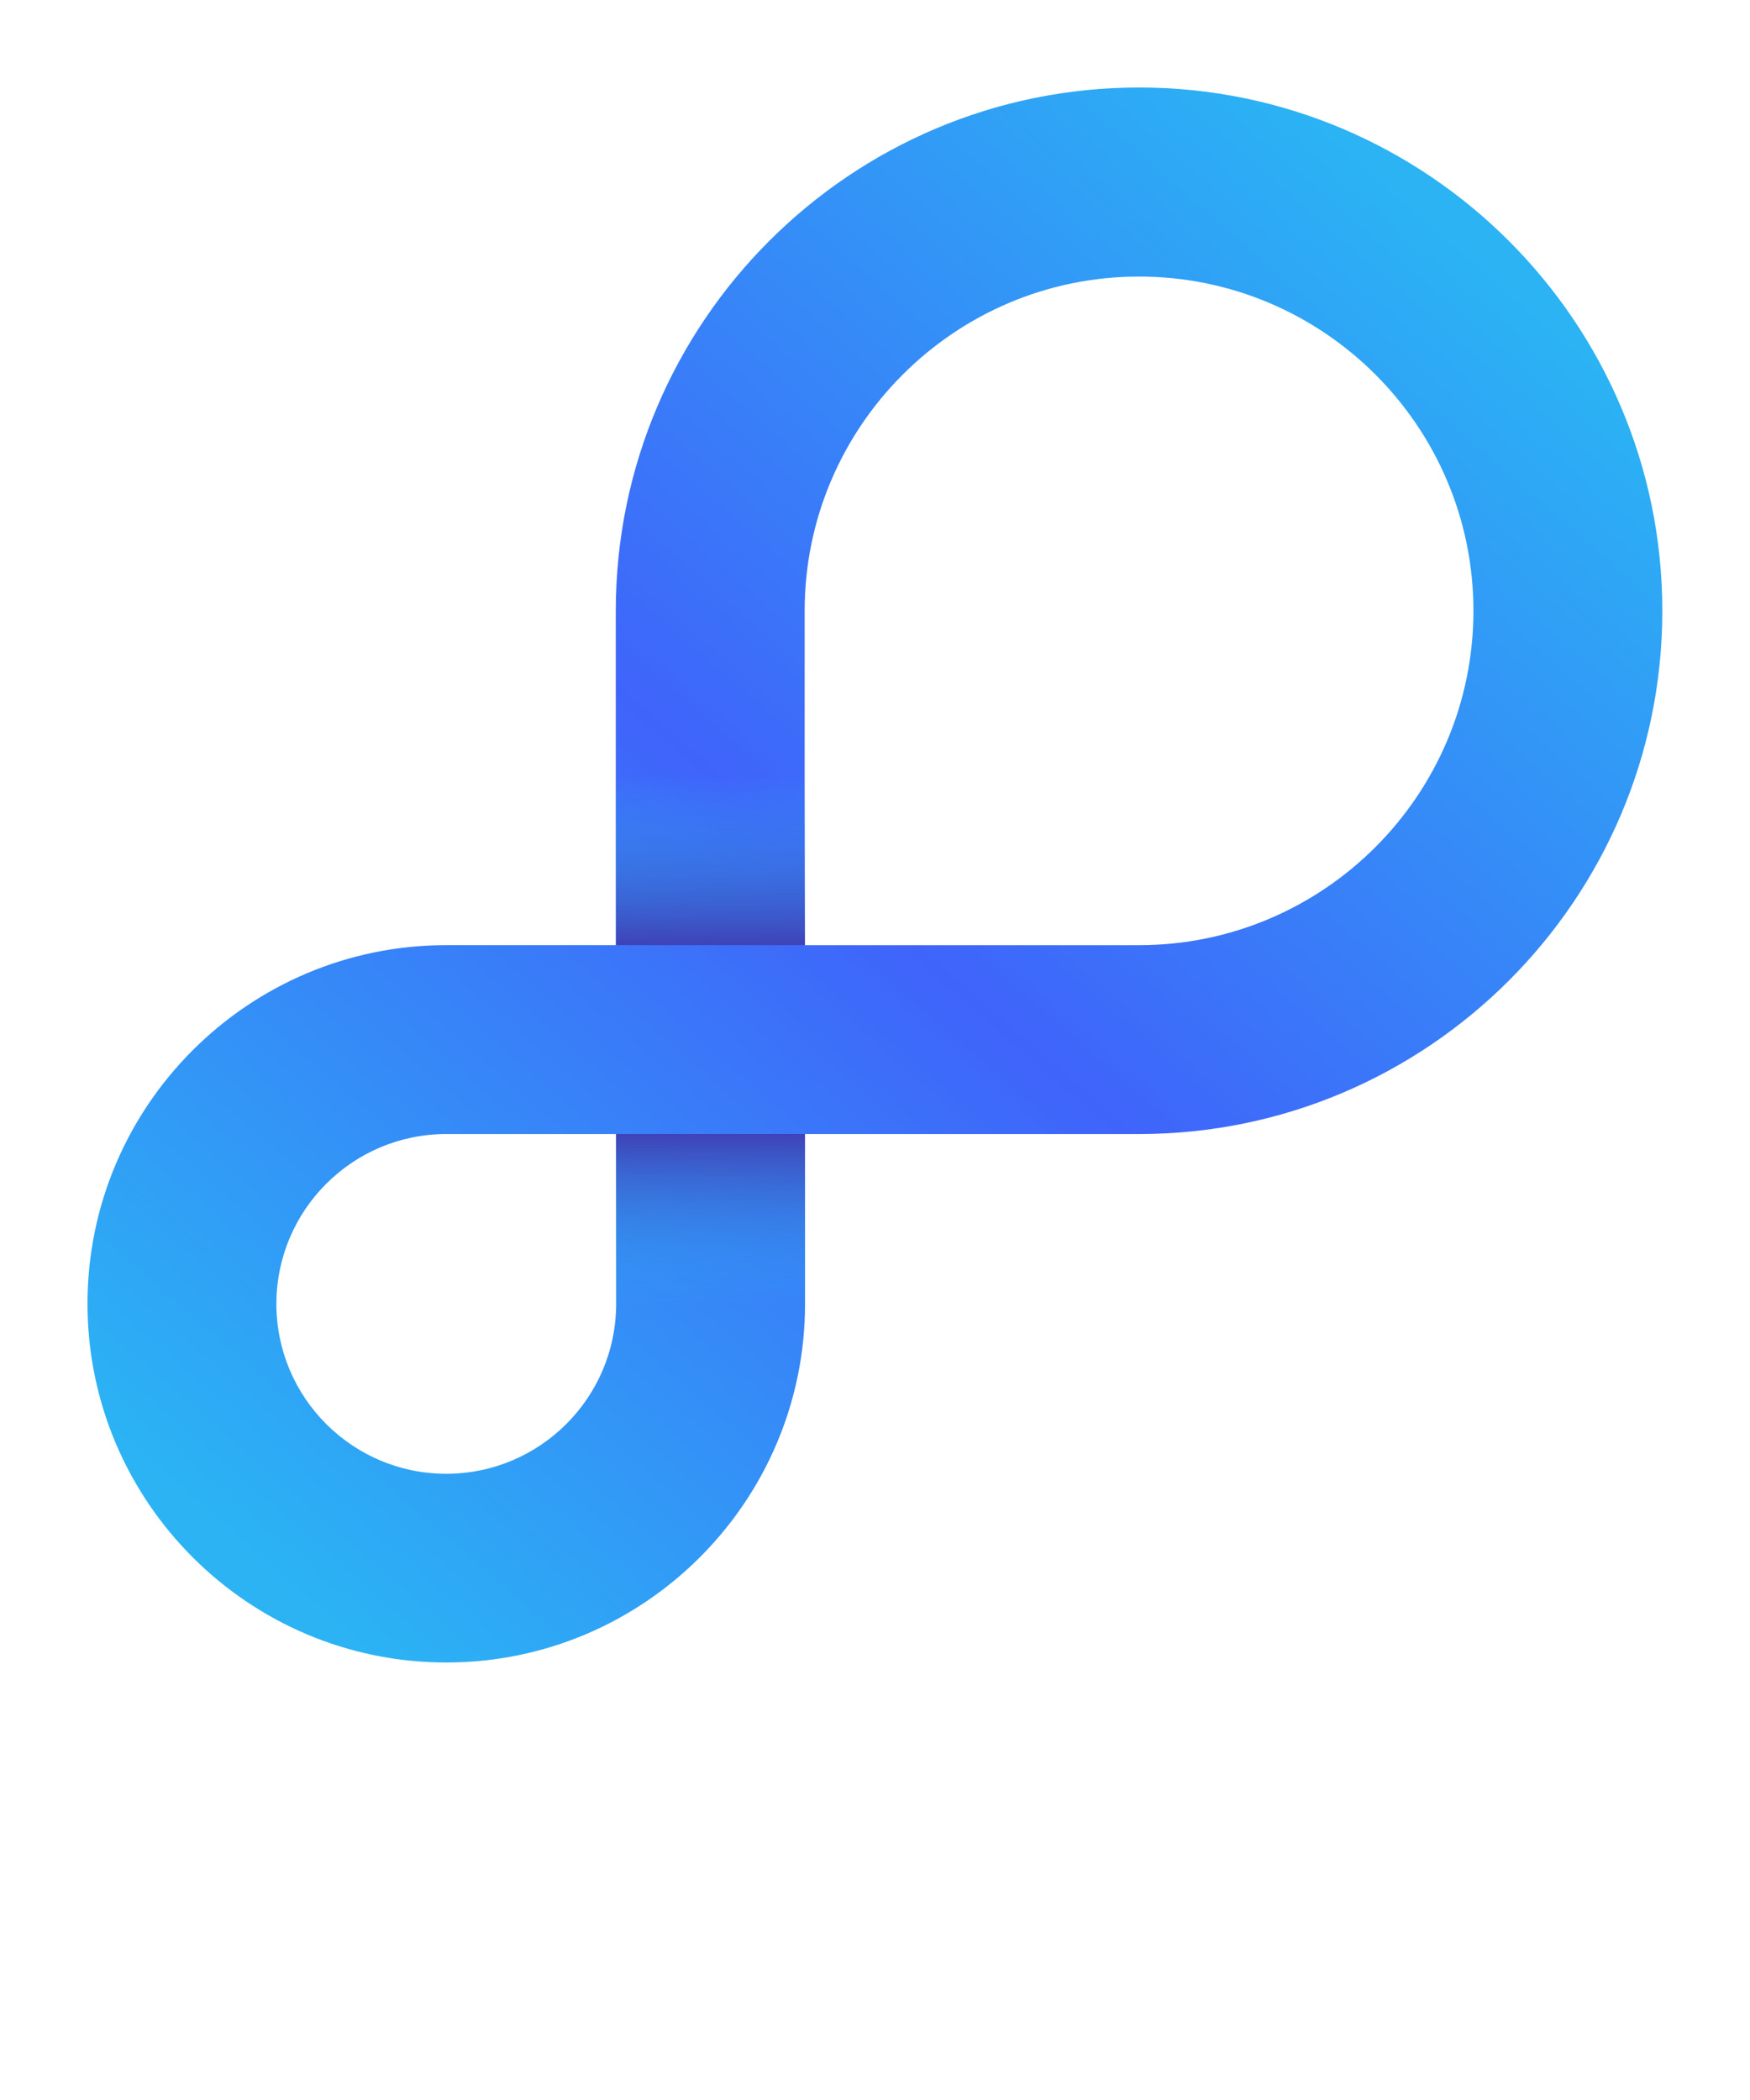 <svg viewBox="0 0 50 60" fill="none" xmlns="http://www.w3.org/2000/svg">
    <g clip-path="url(#clip0_1560_17169)">
        <path
            d="M32.544 32.401H17.594V17.451C17.594 9.208 24.301 2.5 32.544 2.5C40.788 2.5 47.495 9.208 47.495 17.451C47.495 25.694 40.788 32.401 32.544 32.401ZM22.995 27.005H32.544C37.813 27.005 42.098 22.72 42.098 17.451C42.098 12.182 37.813 7.902 32.544 7.902C27.276 7.902 22.99 12.188 22.99 17.456V27.005H22.995Z"
            fill="url(#paint0_linear_1560_17169)" />
        <path
            d="M12.75 47.5C7.098 47.5 2.5 42.902 2.5 37.25C2.5 31.597 7.098 27.004 12.75 27.004H23.001V37.255C23.001 42.902 18.403 47.5 12.75 47.5ZM12.75 32.401C10.072 32.401 7.897 34.577 7.897 37.255C7.897 39.932 10.072 42.108 12.75 42.108C15.428 42.108 17.604 39.932 17.604 37.255V32.401H12.75Z"
            fill="url(#paint1_linear_1560_17169)" />
        <path d="M22.998 32.4H17.602V37.254H22.998V32.4Z"
            fill="url(#paint2_linear_1560_17169)" />
        <path d="M22.998 22.15H17.602V27.004H22.998V22.15Z"
            fill="url(#paint3_linear_1560_17169)" />
    </g>
    <defs>
        <linearGradient id="paint0_linear_1560_17169" x1="8.293" y1="45.369" x2="41.668"
            y2="6.951" gradientUnits="userSpaceOnUse">
            <stop stop-color="#2BB3F4" />
            <stop offset="0.5" stop-color="#3F64FA" />
            <stop offset="1" stop-color="#2BB3F4" />
        </linearGradient>
        <linearGradient id="paint1_linear_1560_17169" x1="6.817" y1="44.082" x2="40.192"
            y2="5.664" gradientUnits="userSpaceOnUse">
            <stop stop-color="#2BB3F4" />
            <stop offset="0.5" stop-color="#3F64FA" />
            <stop offset="1" stop-color="#2BB3F4" />
        </linearGradient>
        <linearGradient id="paint2_linear_1560_17169" x1="20.298" y1="37.252" x2="20.298"
            y2="32.4" gradientUnits="userSpaceOnUse">
            <stop stop-color="#2BB3F4" stop-opacity="0" />
            <stop offset="1" stop-color="#3F42B7" />
        </linearGradient>
        <linearGradient id="paint3_linear_1560_17169" x1="20.298" y1="22.15" x2="20.298"
            y2="27.003" gradientUnits="userSpaceOnUse">
            <stop stop-color="#2BB3F4" stop-opacity="0" />
            <stop offset="1" stop-color="#3F42B7" />
        </linearGradient>
        <clipPath id="clip0_1560_17169">
            <rect width="50" height="50" fill="white" />
        </clipPath>
    </defs>
</svg>